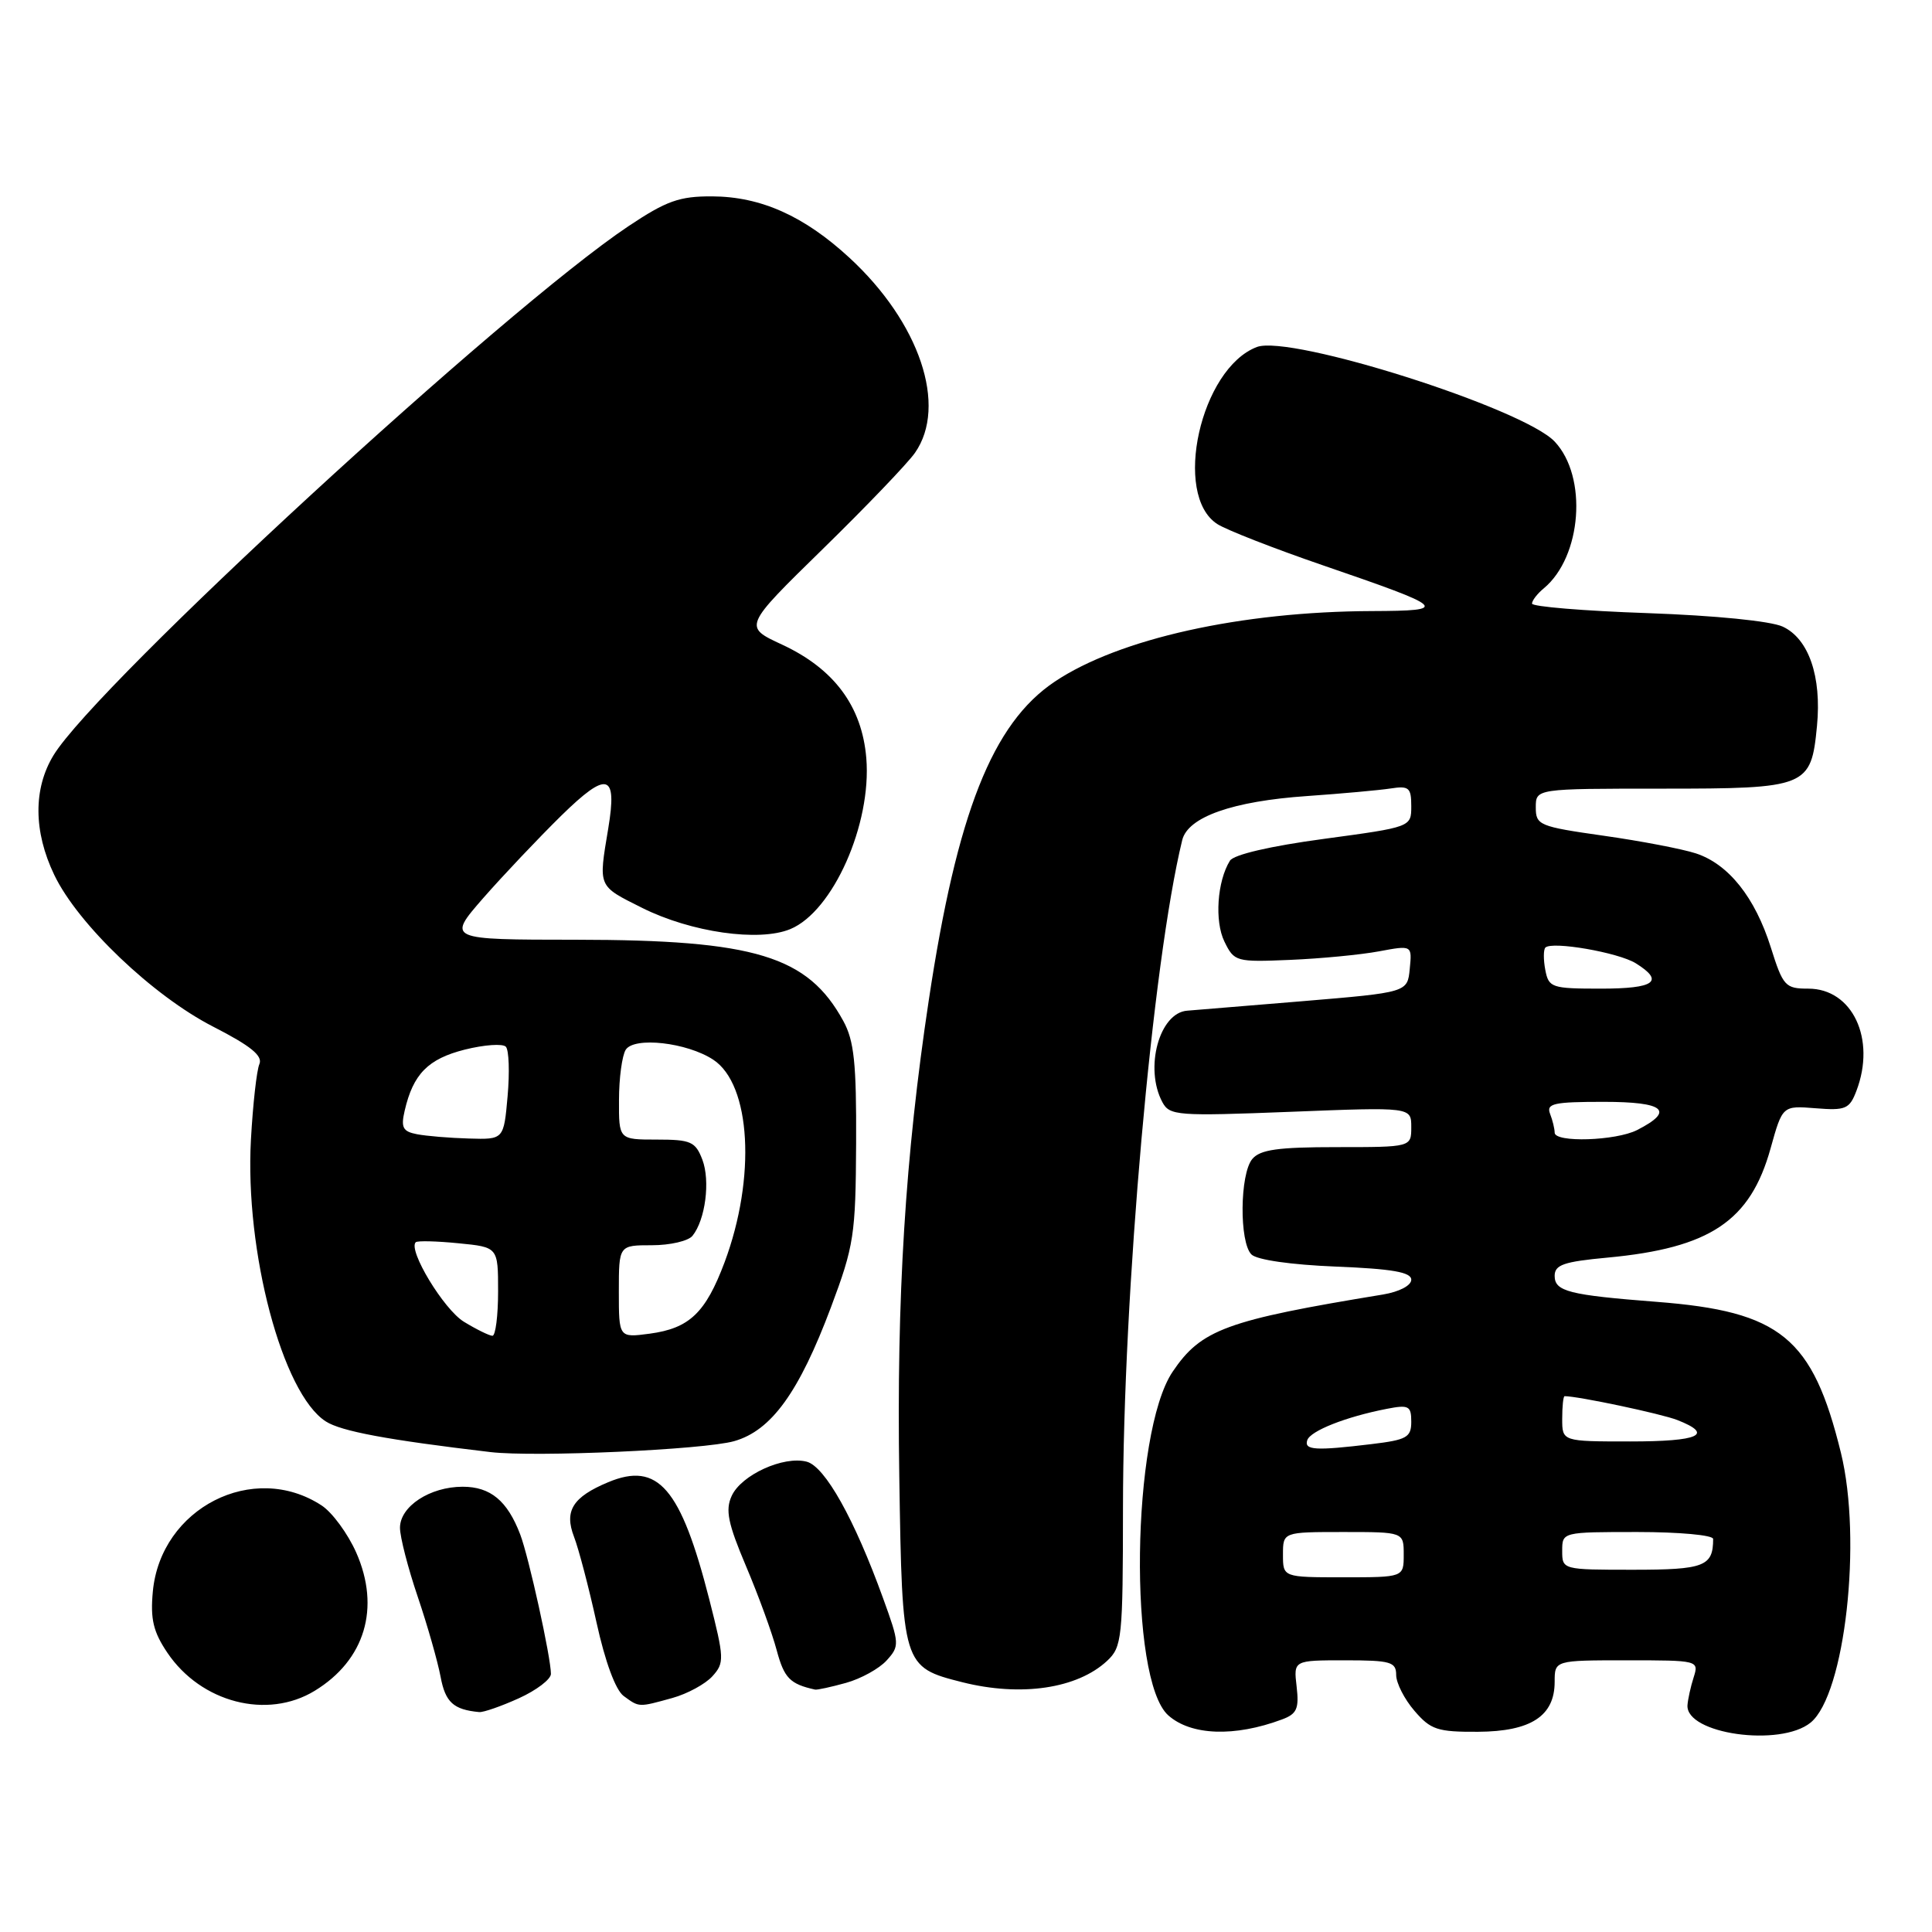 <?xml version="1.0" encoding="UTF-8" standalone="no"?>
<!DOCTYPE svg PUBLIC "-//W3C//DTD SVG 1.1//EN" "http://www.w3.org/Graphics/SVG/1.1/DTD/svg11.dtd" >
<svg xmlns="http://www.w3.org/2000/svg" xmlns:xlink="http://www.w3.org/1999/xlink" version="1.1" viewBox="0 0 256 256">
 <g >
 <path fill="currentColor"
d=" M 169.86 227.84 C 171.84 227.11 172.15 226.42 171.81 223.48 C 171.40 220.00 171.40 220.00 178.20 220.00 C 184.27 220.00 185.00 220.21 185.00 221.94 C 185.00 223.01 186.09 225.15 187.42 226.69 C 189.57 229.20 190.47 229.50 195.85 229.47 C 202.86 229.43 206.00 227.38 206.00 222.85 C 206.00 220.00 206.00 220.00 215.57 220.00 C 225.03 220.00 225.13 220.02 224.42 222.25 C 224.02 223.49 223.66 225.15 223.60 225.94 C 223.34 229.76 235.90 231.53 239.92 228.25 C 244.47 224.53 246.77 204.06 243.93 192.50 C 240.18 177.23 235.96 173.77 219.50 172.50 C 207.90 171.60 206.00 171.12 206.00 169.06 C 206.00 167.59 207.20 167.18 213.00 166.64 C 226.60 165.37 231.93 161.80 234.61 152.17 C 236.19 146.50 236.19 146.50 240.58 146.85 C 244.56 147.17 245.07 146.95 245.99 144.53 C 248.60 137.67 245.46 131.00 239.61 131.00 C 236.56 131.00 236.26 130.68 234.64 125.53 C 232.55 118.90 229.04 114.50 224.72 113.08 C 222.95 112.50 217.45 111.44 212.50 110.74 C 203.93 109.52 203.50 109.34 203.50 106.98 C 203.50 104.50 203.50 104.50 220.20 104.50 C 239.48 104.50 239.98 104.30 240.76 96.19 C 241.39 89.63 239.66 84.63 236.22 83.03 C 234.61 82.29 227.29 81.56 218.25 81.24 C 209.86 80.95 203.00 80.38 203.00 79.98 C 203.00 79.58 203.70 78.66 204.57 77.95 C 209.60 73.76 210.39 63.18 206.01 58.52 C 201.87 54.11 170.98 44.30 166.54 45.98 C 159.08 48.82 155.33 65.59 161.30 69.44 C 162.51 70.22 168.81 72.68 175.30 74.91 C 191.76 80.56 192.16 80.93 181.82 80.97 C 164.43 81.03 148.26 84.63 139.76 90.32 C 131.50 95.85 126.81 107.70 123.07 132.52 C 119.95 153.18 118.79 171.85 119.16 195.65 C 119.55 220.75 119.59 220.90 127.50 222.90 C 135.28 224.86 142.74 223.76 146.70 220.07 C 148.67 218.23 148.79 217.09 148.80 199.81 C 148.82 171.30 152.70 127.54 156.65 111.32 C 157.40 108.25 163.32 106.16 173.20 105.48 C 177.77 105.16 182.74 104.71 184.25 104.48 C 186.69 104.10 187.00 104.36 187.00 106.82 C 187.00 109.59 187.00 109.59 175.39 111.16 C 168.33 112.11 163.47 113.24 162.97 114.05 C 161.28 116.78 160.92 122.06 162.24 124.76 C 163.54 127.43 163.78 127.49 170.94 127.19 C 175.00 127.02 180.29 126.51 182.71 126.06 C 187.11 125.24 187.11 125.24 186.80 128.37 C 186.50 131.50 186.50 131.50 172.50 132.67 C 164.80 133.31 157.97 133.87 157.32 133.92 C 153.62 134.18 151.61 141.54 154.02 146.04 C 154.98 147.83 155.97 147.91 171.02 147.32 C 187.00 146.69 187.00 146.69 187.00 149.34 C 187.00 152.00 187.00 152.00 177.12 152.00 C 169.33 152.00 166.97 152.33 165.93 153.58 C 164.28 155.57 164.20 164.60 165.82 166.22 C 166.54 166.94 171.07 167.59 177.02 167.83 C 184.49 168.13 187.00 168.57 187.00 169.57 C 187.00 170.34 185.41 171.17 183.25 171.53 C 162.48 174.94 159.16 176.16 155.38 181.76 C 149.91 189.88 149.50 222.59 154.81 227.30 C 157.82 229.97 163.58 230.18 169.86 227.84 Z  M 68.75 225.03 C 71.09 223.97 73.00 222.51 73.00 221.80 C 73.00 219.62 70.07 206.31 68.93 203.32 C 67.23 198.86 64.99 197.00 61.31 197.00 C 56.97 197.00 53.00 199.60 53.00 202.44 C 53.00 203.66 54.06 207.77 55.35 211.57 C 56.64 215.38 58.00 220.16 58.38 222.18 C 59.01 225.56 60.08 226.54 63.50 226.86 C 64.05 226.91 66.41 226.09 68.75 225.03 Z  M 41.70 224.04 C 48.36 219.98 50.44 213.05 47.20 205.72 C 46.09 203.22 44.04 200.42 42.63 199.49 C 33.57 193.55 21.28 199.82 20.25 210.90 C 19.91 214.54 20.31 216.23 22.18 219.00 C 26.64 225.61 35.41 227.88 41.70 224.04 Z  M 89.10 224.99 C 91.08 224.44 93.47 223.14 94.40 222.11 C 96.00 220.34 95.98 219.76 93.99 211.95 C 90.21 197.15 87.19 193.64 80.59 196.40 C 75.89 198.36 74.74 200.20 76.06 203.63 C 76.67 205.21 78.01 210.31 79.04 214.98 C 80.18 220.18 81.57 223.95 82.64 224.73 C 84.72 226.25 84.58 226.24 89.10 224.99 Z  M 112.10 222.99 C 114.08 222.44 116.51 221.10 117.49 220.01 C 119.21 218.11 119.20 217.80 117.01 211.77 C 113.22 201.29 109.32 194.32 106.89 193.68 C 103.82 192.88 98.22 195.43 96.95 198.22 C 96.09 200.09 96.46 201.87 98.85 207.52 C 100.48 211.36 102.31 216.38 102.92 218.68 C 103.91 222.36 104.67 223.14 108.00 223.88 C 108.28 223.94 110.12 223.54 112.10 222.99 Z  M 97.28 190.96 C 102.21 189.56 105.87 184.50 110.11 173.21 C 113.16 165.07 113.38 163.65 113.44 151.50 C 113.49 140.89 113.18 137.91 111.74 135.28 C 107.03 126.67 100.05 124.54 76.36 124.52 C 59.23 124.51 59.23 124.51 64.03 119.00 C 66.68 115.98 71.34 111.06 74.38 108.07 C 80.48 102.10 81.81 102.46 80.60 109.75 C 79.29 117.63 79.16 117.33 85.11 120.31 C 91.58 123.54 100.58 124.83 104.72 123.11 C 110.37 120.77 115.51 109.20 114.79 100.46 C 114.22 93.59 110.53 88.62 103.62 85.41 C 98.50 83.04 98.50 83.04 109.00 72.77 C 114.78 67.12 120.28 61.38 121.24 60.00 C 125.58 53.78 121.87 42.74 112.55 34.15 C 106.54 28.61 100.81 26.05 94.36 26.02 C 90.02 26.00 88.31 26.61 83.26 29.98 C 66.87 40.93 12.84 90.65 7.09 100.08 C 4.40 104.50 4.43 110.18 7.19 115.93 C 10.32 122.47 20.26 131.95 28.25 136.04 C 33.23 138.59 34.84 139.90 34.37 141.00 C 34.01 141.82 33.51 146.33 33.25 151.00 C 32.43 165.82 37.42 184.65 43.16 188.34 C 45.19 189.65 51.29 190.79 65.00 192.41 C 70.89 193.10 93.27 192.10 97.28 190.96 Z  M 170.00 206.00 C 170.00 203.00 170.00 203.00 178.00 203.00 C 186.00 203.00 186.00 203.00 186.00 206.00 C 186.00 209.00 186.00 209.00 178.00 209.00 C 170.00 209.00 170.00 209.00 170.00 206.00 Z  M 207.00 205.50 C 207.00 203.00 207.00 203.00 217.00 203.00 C 222.50 203.00 227.00 203.41 227.00 203.92 C 227.00 207.55 225.82 208.00 216.39 208.00 C 207.04 208.00 207.00 207.99 207.00 205.50 Z  M 173.22 190.83 C 173.64 189.59 178.35 187.73 183.75 186.68 C 186.67 186.11 187.00 186.29 187.00 188.39 C 187.00 190.46 186.40 190.79 181.75 191.35 C 174.29 192.25 172.78 192.16 173.22 190.83 Z  M 207.00 188.00 C 207.00 186.35 207.14 185.00 207.32 185.00 C 209.12 185.00 220.13 187.33 222.25 188.16 C 227.17 190.09 225.17 191.00 216.00 191.00 C 207.00 191.00 207.00 191.00 207.00 188.00 Z  M 206.00 150.08 C 206.00 149.58 205.73 148.45 205.39 147.58 C 204.87 146.22 205.87 146.00 212.48 146.00 C 220.57 146.00 221.96 147.17 216.92 149.74 C 214.10 151.17 206.00 151.43 206.00 150.08 Z  M 204.76 128.52 C 204.50 127.16 204.51 125.83 204.77 125.56 C 205.65 124.68 214.45 126.21 216.75 127.64 C 220.60 130.04 219.27 131.00 212.12 131.00 C 205.59 131.00 205.21 130.87 204.76 128.52 Z  M 61.47 175.14 C 58.80 173.51 54.02 165.61 55.09 164.60 C 55.32 164.39 57.86 164.45 60.75 164.74 C 66.00 165.25 66.00 165.25 66.00 171.13 C 66.00 174.36 65.66 177.00 65.25 177.00 C 64.84 176.99 63.14 176.16 61.47 175.14 Z  M 82.00 171.13 C 82.00 165.00 82.00 165.00 86.38 165.00 C 88.79 165.00 91.21 164.44 91.76 163.75 C 93.47 161.63 94.13 156.48 93.07 153.67 C 92.15 151.27 91.55 151.00 87.02 151.00 C 82.00 151.00 82.00 151.00 82.02 145.75 C 82.02 142.86 82.43 139.87 82.91 139.10 C 84.03 137.34 91.02 138.13 94.50 140.41 C 99.51 143.69 100.20 156.04 96.01 167.26 C 93.49 173.97 91.35 176.01 86.08 176.72 C 82.00 177.26 82.00 177.26 82.00 171.13 Z  M 55.25 150.29 C 53.38 149.93 53.10 149.41 53.62 147.18 C 54.74 142.31 56.72 140.31 61.58 139.08 C 64.18 138.43 66.63 138.26 67.03 138.70 C 67.44 139.14 67.54 142.09 67.26 145.25 C 66.75 151.00 66.75 151.00 62.13 150.86 C 59.58 150.79 56.49 150.53 55.25 150.29 Z "/>
</g>
</svg>